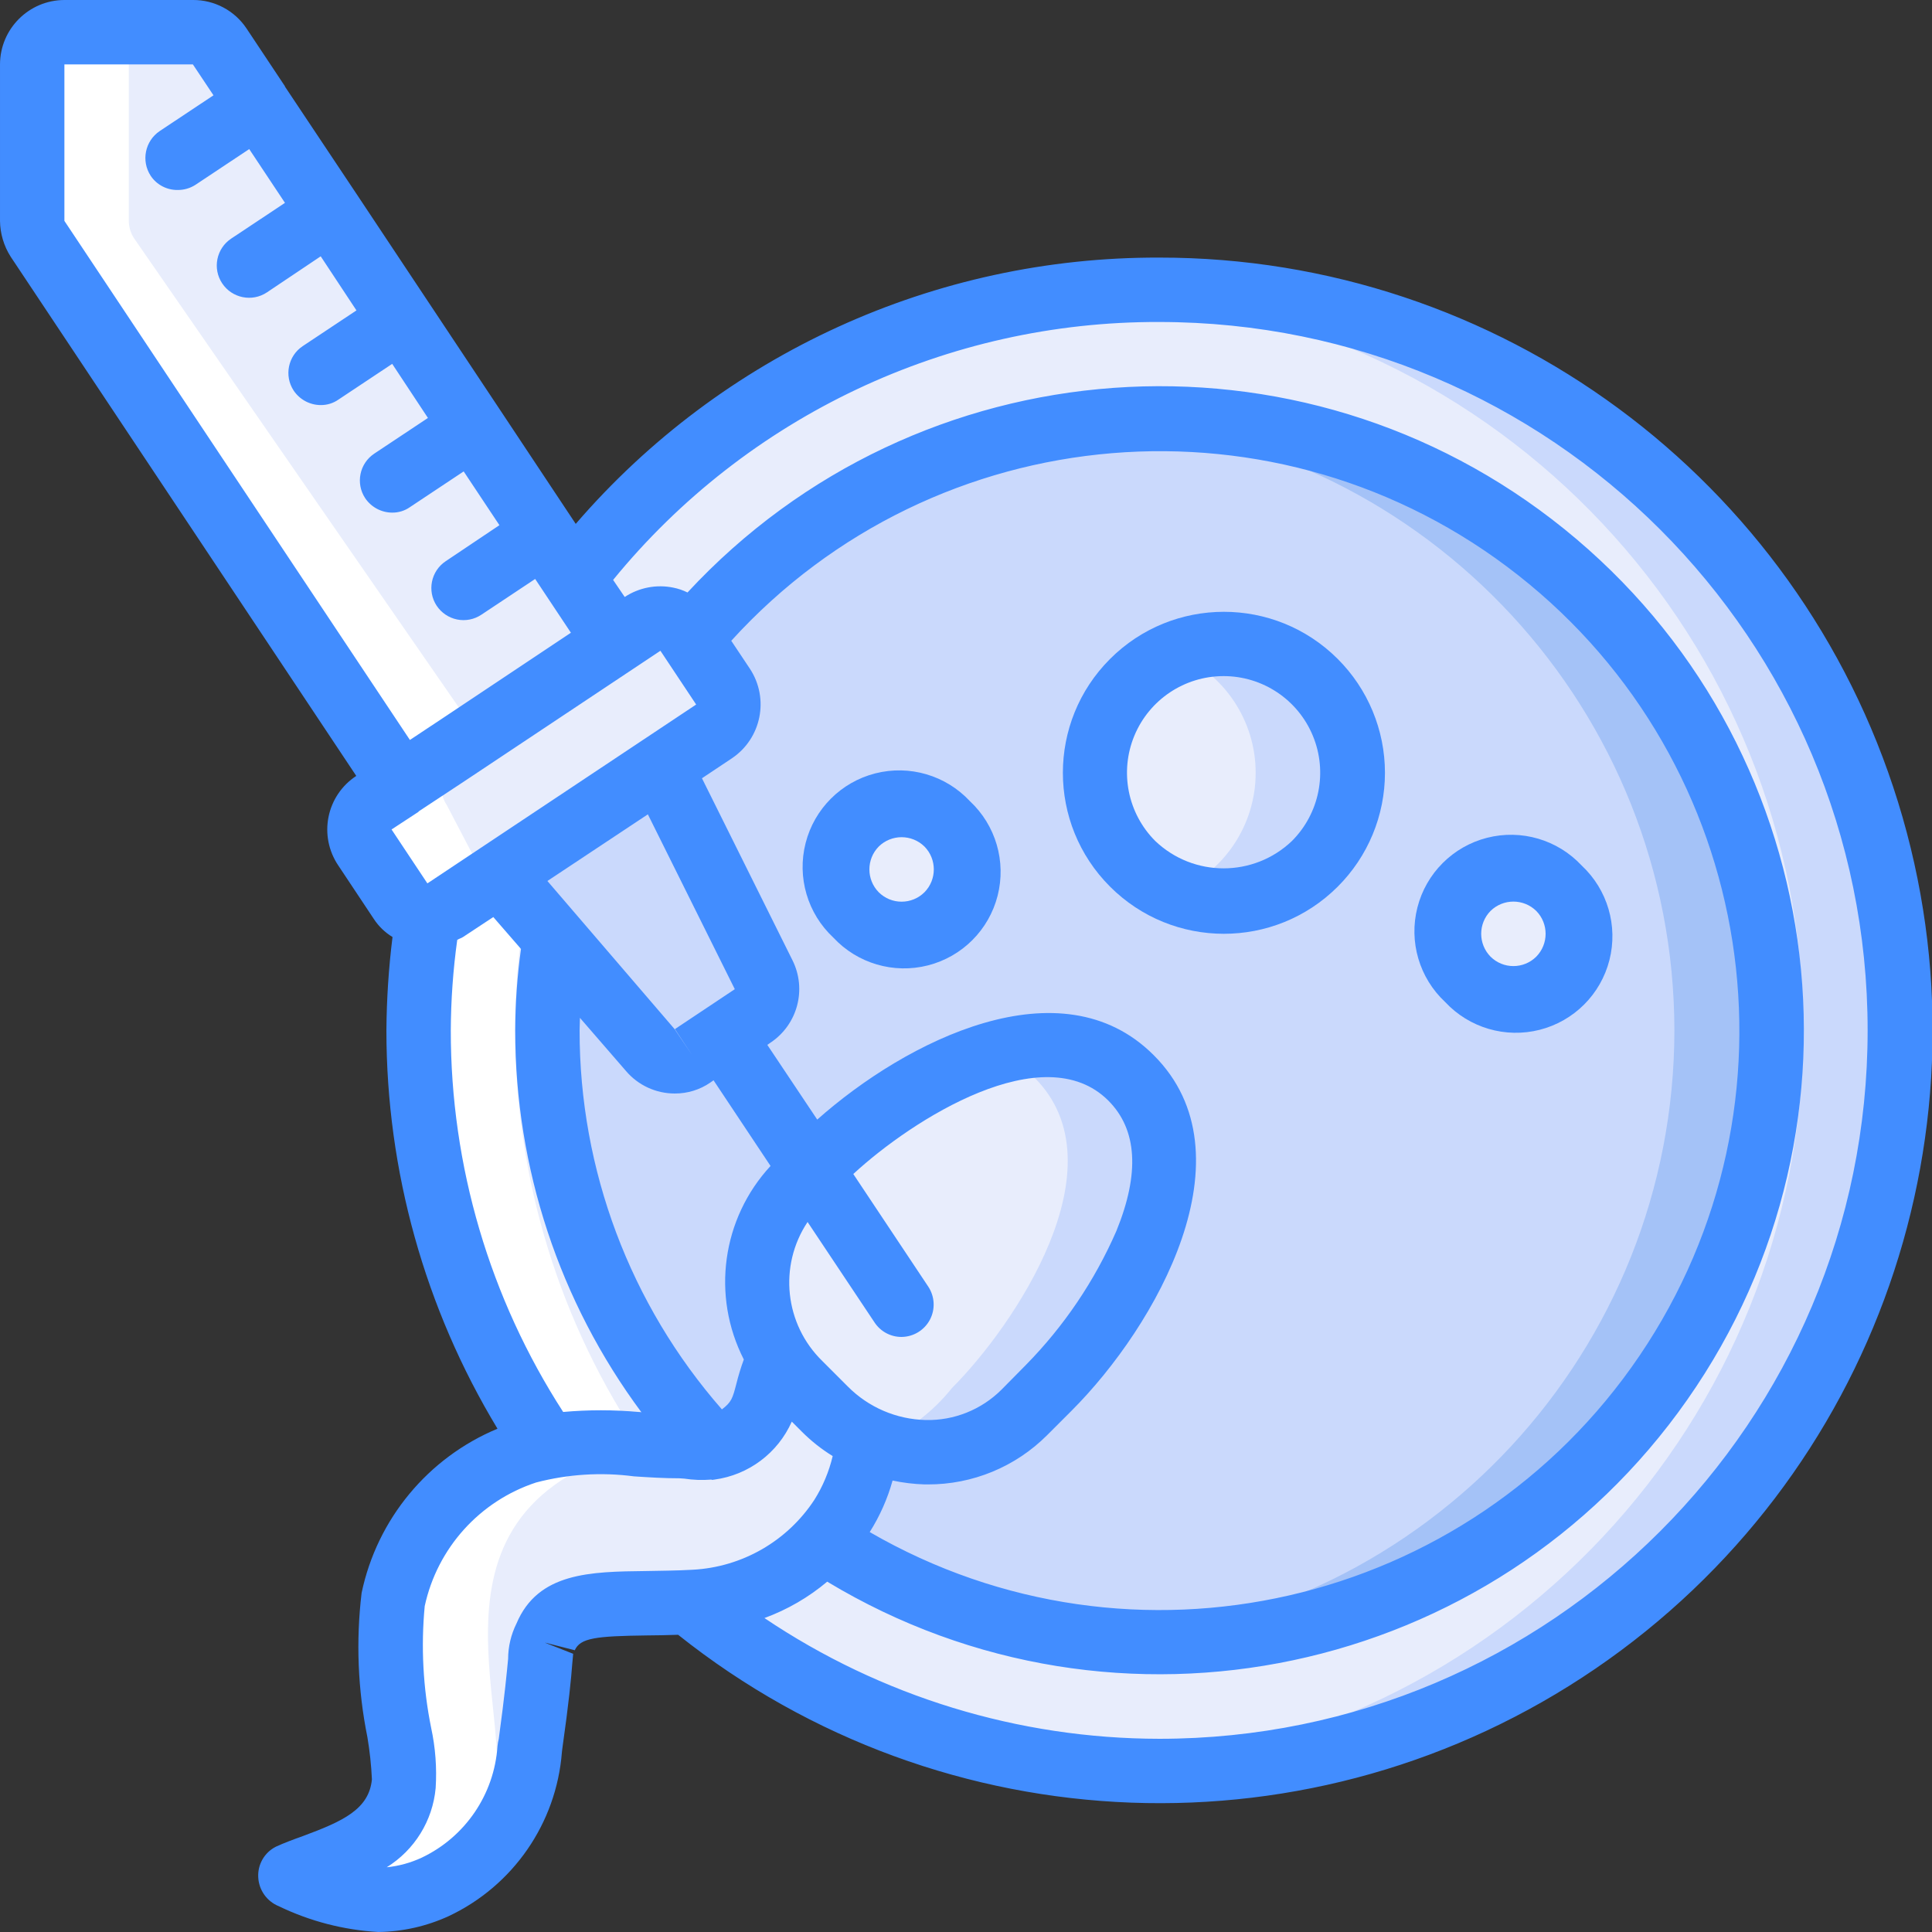 <svg height="512" viewBox="0 0 60 60" width="512" xmlns="http://www.w3.org/2000/svg"><rect x="0" y="0" width="60" height="60" fill="#333333" stroke="none"/><g id="036---IVF" fill="none"><g id="Layer_4" transform="translate(0 1)"><path id="Shape" d="m59 31c-.001 8.897-5.134 16.995-13.179 20.794-8.045 3.799-17.56 2.617-24.431-3.034l-4.41-4.83c-3.287-4.829-4.61-10.73-3.7-16.5l4.52-10.48c6.01-7.794 16.314-10.899 25.629-7.722s15.576 11.93 15.571 21.772z" fill="#cad9fc"/><path id="Shape" d="m56 31c-.001 12.127-9.418 22.17-21.52 22.95-4.801-.31-9.381-2.126-13.09-5.19l-4.41-4.83c-3.287-4.829-4.61-10.73-3.7-16.5l4.52-10.48c4.016-5.223 10.086-8.465 16.66-8.9 12.11.77 21.538 10.816 21.54 22.95z" fill="#e8edfc"/><path id="Shape" d="m55 31c-.015 6.981-3.854 13.393-10.001 16.703-6.146 3.31-13.612 2.987-19.449-.843l-3.43-2.9c-3.979-4.236-5.786-10.067-4.9-15.81l4.22-9.35c5.132-6.121 13.544-8.379 21.051-5.65 7.507 2.729 12.506 9.862 12.509 17.85z" fill="#a4c2f7"/><path id="Shape" d="m52 31c-.007 9.924-7.646 18.173-17.54 18.94-3.182-.258-6.248-1.317-8.91-3.08l-3.43-2.9c-3.979-4.236-5.786-10.067-4.9-15.81l4.22-9.35c3.271-3.916 7.983-6.346 13.07-6.74 9.872.796 17.481 9.036 17.49 18.94z" fill="#cad9fc"/><path id="Shape" d="m26.95 43.69c-.174 1.924-1.348 3.615-3.09 4.45-1.548.722-2.23.593-5.26.76-2.07-.08-1.7 1.649-2.13 4.29-.342 2.1-1.03 3.51-2.97 4.41-1.75.77-2.86.32-4.5-.34 1.088-.528 2.254-.556 3.08-1.72 1.1-1.64-.41-4.4.13-6.85.577-2.755 2.948-4.768 5.76-4.89.82-.02 3.19.11 3.09.11.64.164 1.319.06 1.88-.29 1.055-.757.684-1.215 1.25-2.46l.01.01c.399.595.876 1.134 1.42 1.6.39.378.839.689 1.33.92z" fill="#e8edfc"/><path id="Shape" d="m40.83 25.83c-1.563 1.561-4.094 1.56-5.656-.002s-1.561-4.094 0-5.656 4.093-1.563 5.656-.002c1.559 1.565 1.559 4.095 0 5.66z" fill="#cad9fc"/><g fill="#e8edfc"><path id="Shape" d="m36.5 26.71c-1.509-.614-2.496-2.081-2.496-3.71s.987-3.096 2.496-3.71c1.509.614 2.496 2.081 2.496 3.71s-.987 3.096-2.496 3.71z"/><circle id="Oval" cx="47" cy="28" r="2"/><circle id="Oval" cx="28" cy="26" r="2"/></g><path id="Shape" d="m21.511 31.788 1.865-1.24c.422-.279.569-.83.342-1.282l-3.211-6.44-5.007 3.33 4.7 5.452c.329.382.891.459 1.311.18z" fill="#cad9fc"/><path id="Shape" d="m19.12 18.93-6.67 4.44-11.28-16.96c-.231-.335-.17-.076-.17-5.41 0-.552.448-1 1-1h3.99c.337.001.652.169.84.45z" fill="#e8edfc"/><path id="Shape" d="m22.18 21.72c-8.826 5.907-8.427 5.686-8.86 5.71-.351.02-.685-.148-.88-.44l-1.11-1.67c-.148-.221-.202-.492-.149-.753s.207-.49.429-.637c7.407-4.878 5.545-3.674 8.35-5.55.221-.148.492-.202.753-.149s.49.207.637.429l1.11 1.67c.303.462.178 1.081-.28 1.39z" fill="#e8edfc"/><path id="Shape" d="m32.57 42.1-.76.76c-1.185 1.177-2.949 1.553-4.51.96-.967-.387-1.815-1.022-2.46-1.84-1.734-1.683-1.779-4.452-.1-6.19l.76-.76c2.434-2.434 7.095-5.1 9.63-2.56 2.75 2.75-.67 7.74-2.56 9.63z" fill="#cad9fc"/><path id="Shape" d="m29.57 42.1c-.601.754-1.381 1.345-2.27 1.72-.967-.387-1.815-1.022-2.46-1.84-1.734-1.683-1.779-4.452-.1-6.19l.76-.76c1.529-1.519 3.387-2.665 5.43-3.35.451.177.859.446 1.2.79 2.75 2.75-.67 7.74-2.56 9.63z" fill="#e8edfc"/></g><path id="Shape" d="m9.9 56.536c-.251.13-1.361.466-1.895.721.652.294 1.332.524 2.029.686.73.114 1.477.035 2.168-.228-.4-.135-.779-.289-1.2-.458 1.137-.543 2.25-.544 3.076-1.718 1.554-2.311-2.782-9.216 4.292-11.462.2-.06.407-.1.612-.147-2.599-3.811-3.986-8.317-3.982-12.93-.004-1.196.09-2.39.28-3.57-.337.008-.654-.157-.841-.437l-1.565-2.993c-.148-.221-.202-.492-.149-.753s.207-.49.429-.637l.846-.563h-.006l-10.824-15.637c-.11-.162-.169-.354-.17-.55v-4.86c0-.552.448-1 1-1h-3c-.552 0-1 .448-1 1v4.86c.001.196.06.388.17.55l11.28 16.96h.006l-.846.563c-.222.147-.376.376-.429.637s.001.532.149.753l1.11 1.67c.187.28.504.445.841.437-.19 1.18-.284 2.374-.281 3.57-.005 4.612 1.382 9.119 3.98 12.93-.205.043-.411.087-.612.147-2.115.677-3.703 2.437-4.158 4.61-.728 3.278 1.901 6.131-1.31 7.849z" fill="#fff" transform="translate(1 1)"/><g id="Layer_2" fill="#428dff"><path id="Shape" d="m41.54 20.46c-1.954-1.949-5.117-1.946-7.068.006-1.951 1.952-1.951 5.116 0 7.068 1.951 1.952 5.114 1.955 7.068.006.942-.937 1.471-2.211 1.471-3.54s-.53-2.603-1.471-3.54zm-1.42 5.66c-1.187 1.13-3.053 1.13-4.24 0-.859-.858-1.116-2.148-.652-3.27.464-1.121 1.558-1.853 2.772-1.853s2.308.731 2.772 1.853c.464 1.121.207 2.412-.652 3.27z"/><path id="Shape" d="m49.12 26.88c-.748-.803-1.874-1.133-2.937-.862-1.063.271-1.893 1.101-2.164 2.164-.271 1.063.059 2.189.862 2.937.748.803 1.874 1.133 2.937.862 1.063-.271 1.893-1.101 2.164-2.164.271-1.063-.059-2.189-.862-2.937zm-1.41 2.83c-.393.39-1.027.39-1.42 0-.387-.394-.387-1.026 0-1.42.394-.387 1.026-.387 1.42 0 .387.394.387 1.026 0 1.42z"/><path id="Shape" d="m30.12 24.88c-.748-.803-1.874-1.133-2.937-.862-1.063.271-1.893 1.101-2.164 2.164-.271 1.063.059 2.189.862 2.937.748.803 1.874 1.133 2.937.862 1.063-.271 1.893-1.101 2.164-2.164.271-1.063-.059-2.189-.862-2.937zm-1.41 2.83c-.393.39-1.027.39-1.42 0-.387-.394-.387-1.026 0-1.42.394-.387 1.026-.387 1.42 0 .387.394.387 1.026 0 1.42z"/><path id="Shape" d="m36 8c-6.958-.023-13.578 2.998-18.12 8.27l-2.37-3.57-2.22-3.34-2.22-3.34-2.22-3.33v-.01l-1.19-1.79c-.37-.56-.999-.895-1.67-.89h-3.99c-1.103.003-1.997.897-2 2v4.86c.005.394.119.778.33 1.11l10.73 16.12v.01c-.444.291-.752.748-.857 1.268-.105.52.002 1.061.297 1.502l1.11 1.67c.149.228.347.419.58.56-.12.962-.183 1.93-.19 2.9.001 4.361 1.194 8.638 3.45 12.37-2.161.901-3.739 2.809-4.22 5.1-.179 1.493-.118 3.006.18 4.48.073.433.12.871.14 1.31-.09.93-.9 1.3-2.14 1.76-.31.11-.6.22-.84.33-.356.179-.572.552-.55.95.019.399.269.751.64.9.967.467 2.017.739 3.09.8.753-.01 1.495-.177 2.18-.49 2.003-.941 3.347-2.884 3.52-5.09 0-.03.01-.06.01-.09.21-1.48.28-2.23.31-2.64.02-.17.02-.26.03-.33l-.89-.35.94.24c.17-.38.65-.44 2.24-.46.3 0 .63-.01.97-.02 8.236 6.562 19.788 6.989 28.486 1.053 8.698-5.936 12.51-16.85 9.4-26.911s-12.415-16.92-22.946-16.912zm-34-1.14v-4.86h3.99l.64.96-1.67 1.11c-.458.309-.582.928-.28 1.39.187.28.503.445.84.44.195.001.386-.054.55-.16l1.67-1.11 1.11 1.67-1.67 1.11c-.461.307-.587.929-.28 1.39s.929.587 1.39.28l1.67-1.12 1.11 1.68-1.67 1.11c-.456.305-.581.921-.28 1.38.188.28.503.449.84.45.197.002.389-.057.55-.17l1.67-1.11 1.11 1.68-1.67 1.11c-.456.305-.581.921-.28 1.38.188.28.503.449.84.45.197.002.389-.057.55-.17l1.67-1.11 1.11 1.67-1.67 1.12c-.456.305-.581.921-.28 1.38.147.222.376.376.637.429s.532-.001.753-.149l1.67-1.11 1.11 1.67-3.93 2.62-1.07.71zm11.27 20.57-1.11-1.67.84-.55v-.01l1.41-.93 6.1-4.06 1.11 1.67-8.34 5.55zm10.02-6.66-.58-.87c6.352-6.985 17.023-7.873 24.442-2.033 7.419 5.84 9.063 16.421 3.765 24.236-5.298 7.815-15.735 10.207-23.907 5.477.313-.496.553-1.035.71-1.6.329.07.664.11 1 .12h.09c1.391.006 2.727-.545 3.71-1.53l.76-.76c2.63-2.63 5.65-7.95 2.55-11.04-2.87-2.88-7.68-.46-10.45 2l-1.55-2.32.1-.07c.84-.559 1.132-1.657.68-2.56l-2.81-5.65.93-.62c.917-.617 1.166-1.856.56-2.78zm5.54 19.19-2.33-3.5c1.85-1.71 5.92-4.28 7.92-2.28.9.9.98 2.26.25 4.05-.675 1.547-1.627 2.957-2.81 4.16l-.76.77c-.623.62-1.471.96-2.35.94-.911-.021-1.778-.393-2.42-1.04l-.79-.79c-1.173-1.142-1.367-2.957-.46-4.32l2.08 3.12c.186.282.502.452.84.45.368-.004.705-.208.878-.533s.154-.719-.048-1.027zm-5.73 2.26c-.09.246-.167.496-.23.75-.12.46-.15.57-.45.8-2.853-3.257-4.424-7.44-4.42-11.77 0-.13.01-.26.01-.39l1.43 1.65c.379.446.935.702 1.52.7.393.001.777-.117 1.1-.34l.1-.07 1.77 2.66c-1.509 1.631-1.841 4.031-.83 6.01zm-.28-11.5-1.86 1.24.55.83-.56-.83-3.95-4.6 3.12-2.07zm-8.82 1.28c.004-.94.071-1.879.2-2.81.06-.04.12-.05.18-.09l.94-.62.86.99c-.116.838-.177 1.684-.18 2.53-0 4.272 1.374 8.43 3.92 11.86-.029-.008-.06-.012-.09-.01-.778-.07-1.562-.07-2.34 0-2.282-3.531-3.494-7.646-3.49-11.85zm6.06 16.79c-1.72.02-3.35.04-4.02 1.63-.17.342-.259.718-.26 1.1-.04.41-.1 1.09-.29 2.48-.019.076-.032.152-.04.23-.1 1.493-.999 2.817-2.35 3.46-.344.16-.712.262-1.09.3.865-.536 1.428-1.447 1.52-2.46.04-.627-.007-1.256-.14-1.87-.252-1.243-.319-2.517-.2-3.78.39-1.803 1.707-3.264 3.46-3.84.992-.259 2.024-.324 3.04-.19.46.03.92.06 1.41.06.04 0 .1.01.15.01.278.043.56.053.84.03.01 0 .02.01.03.01s.05-.01.07-.01c1.058-.143 1.966-.824 2.4-1.8l.32.32c.287.286.605.538.95.75-.114.482-.306.941-.57 1.36-.842 1.284-2.246 2.09-3.78 2.17-.52.03-1 .03-1.45.04zm15.94 5.21c-4.368-.005-8.636-1.311-12.26-3.75.711-.26 1.371-.643 1.95-1.13 9.005 5.432 20.679 2.961 26.712-5.653 6.033-8.614 4.364-20.429-3.819-27.035-8.183-6.606-20.084-5.746-27.232 1.968-.139-.069-.287-.12-.44-.15-.522-.108-1.065-.003-1.51.29l-.36-.53c4.157-5.09 10.388-8.033 16.96-8.01 12.15 0 22 9.85 22 22s-9.85 22-22 22z"/></g></g></svg>